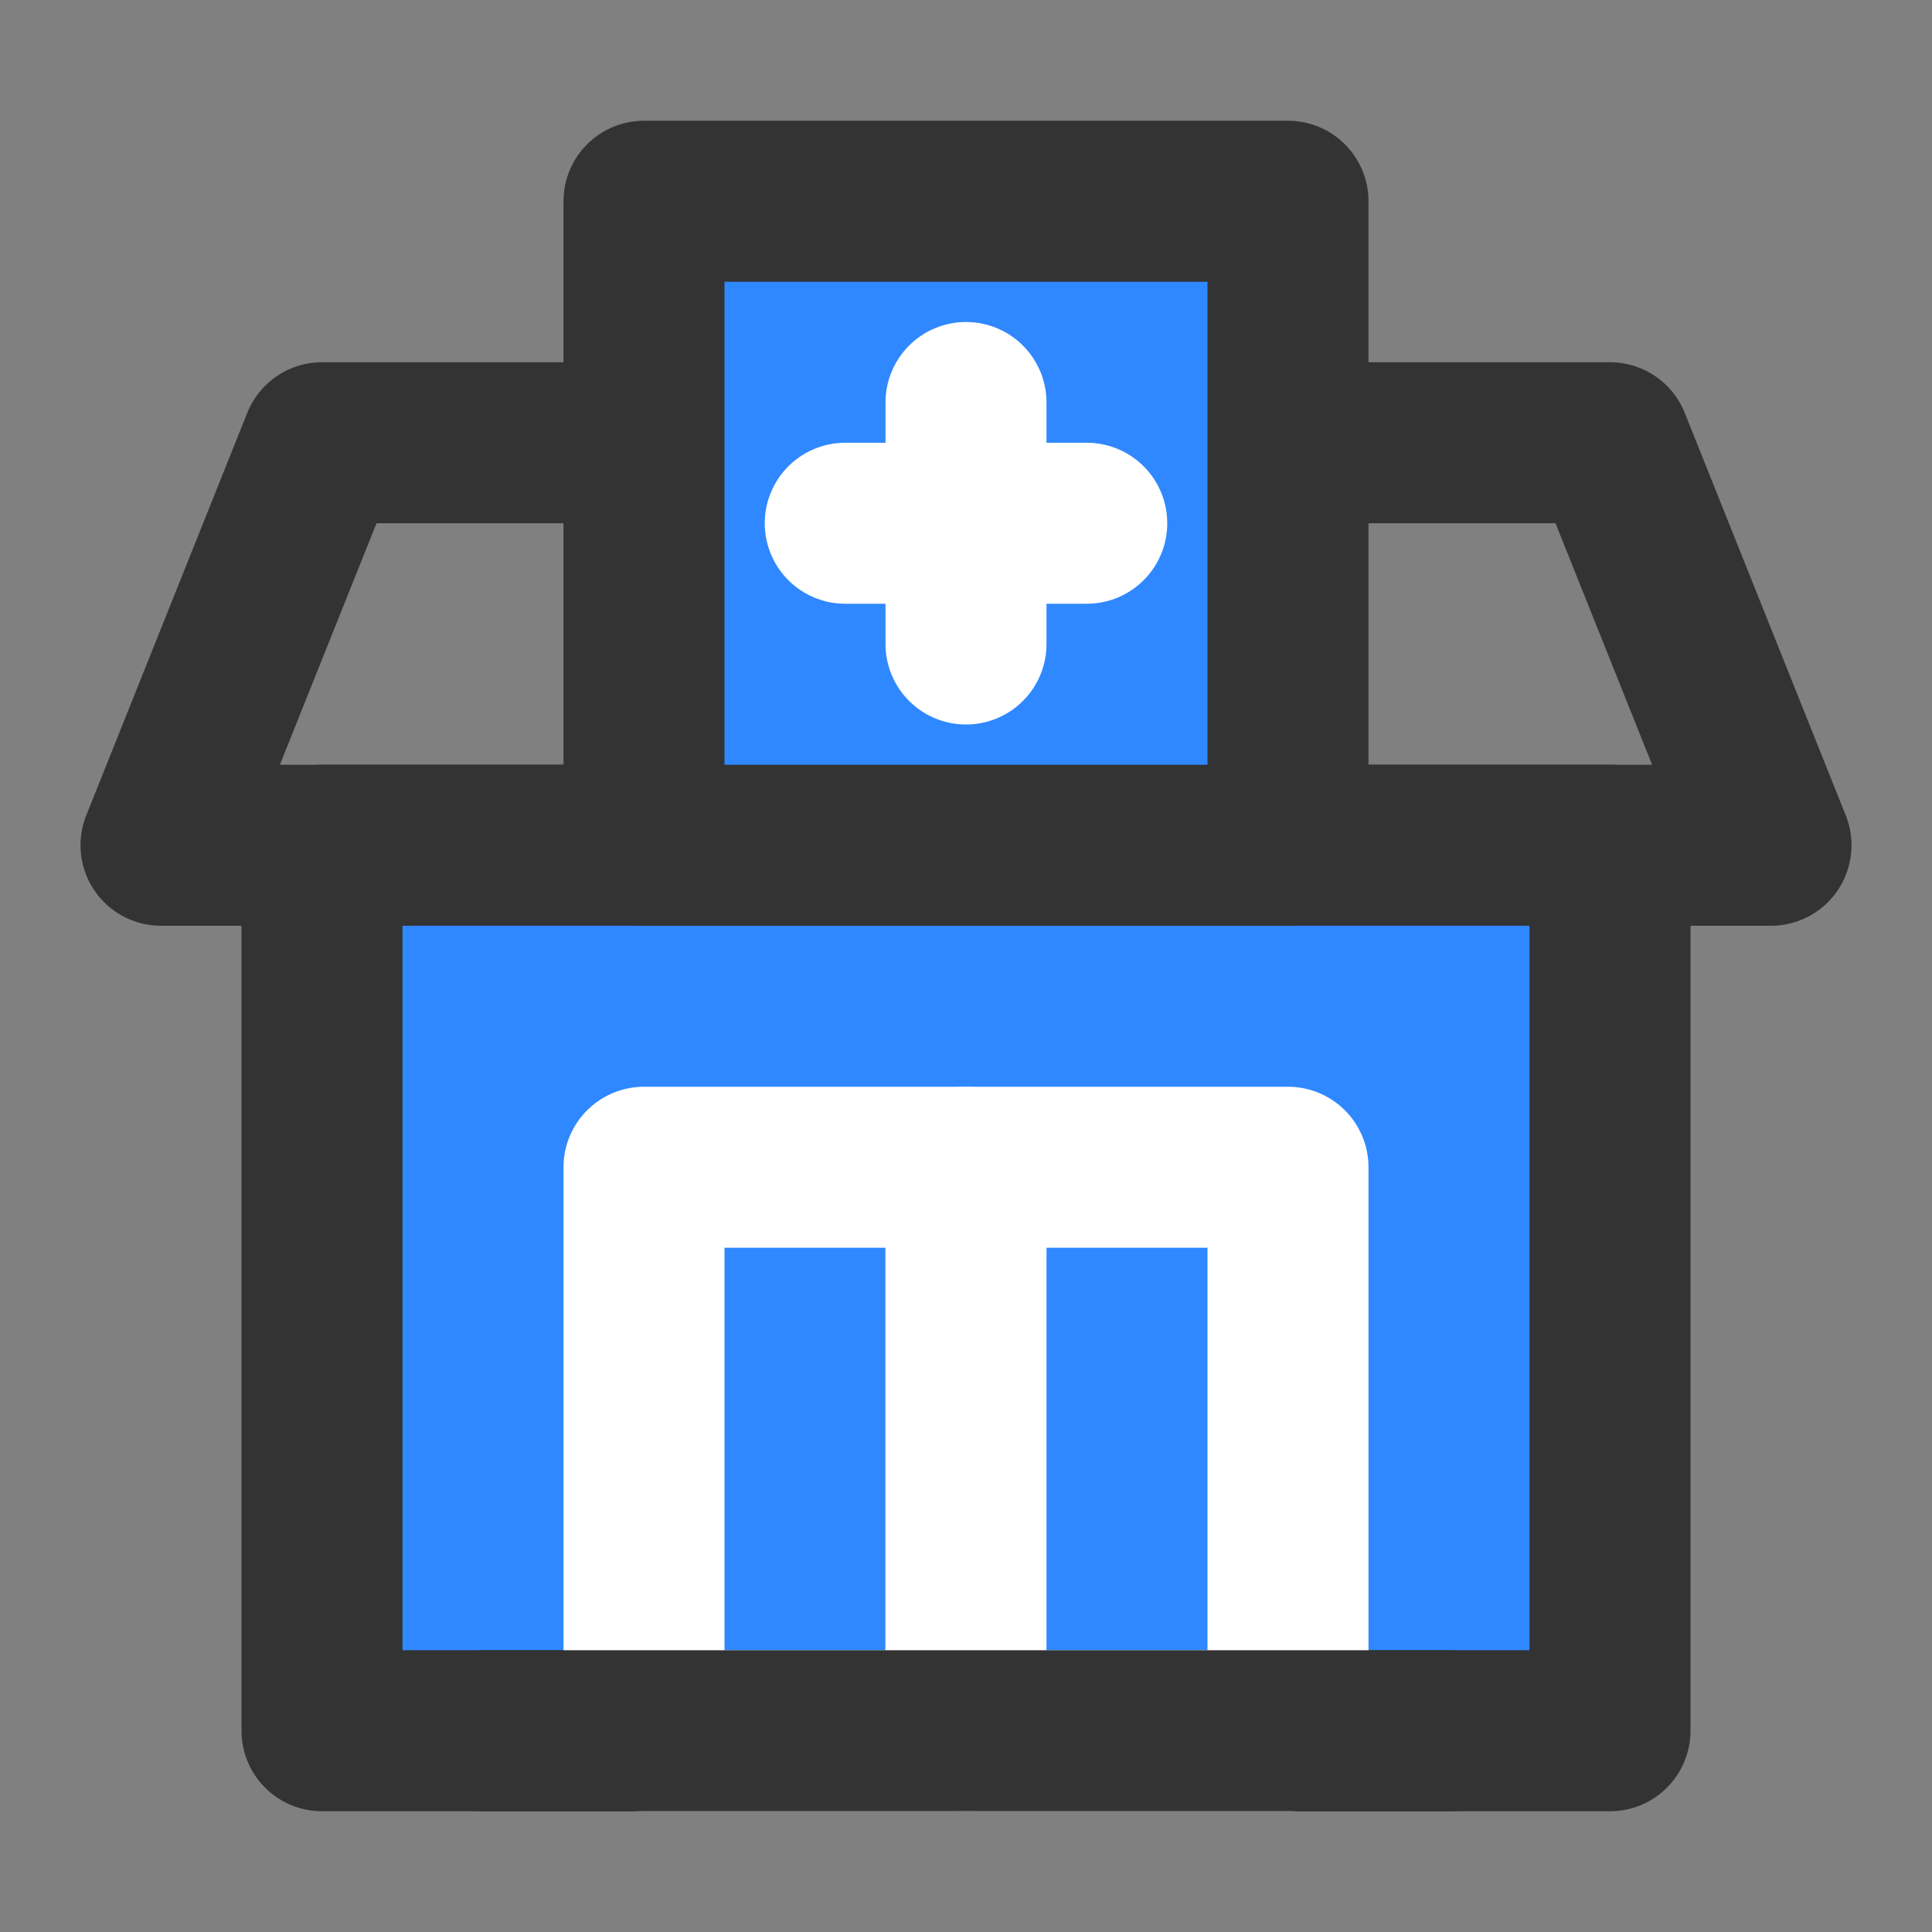 <?xml version="1.0" encoding="UTF-8"?><svg width="24" height="24" viewBox="0 0 48 48" fill="none" xmlns="http://www.w3.org/2000/svg"><rect x="0" y="0" width="48" height="48" fill="#808080" stroke="none"/><path d="M32 11H40L44 21H4L8 11H16" stroke="#333" stroke-width="4" stroke-linecap="round" stroke-linejoin="round"/><path d="M8 21H40V43H8V21Z" fill="#2F88FF" stroke="#333" stroke-width="4" stroke-linecap="round" stroke-linejoin="round"/><rect x="16" y="5" width="16" height="16" fill="#2F88FF" stroke="#333" stroke-width="4" stroke-linecap="round" stroke-linejoin="round"/><rect x="16" y="29" width="8" height="14" fill="#2F88FF" stroke="#FFF" stroke-width="4" stroke-linecap="round" stroke-linejoin="round"/><rect x="24" y="29" width="8" height="14" fill="#2F88FF" stroke="#FFF" stroke-width="4" stroke-linecap="round" stroke-linejoin="round"/><path d="M21 13H27" stroke="#FFF" stroke-width="4" stroke-linecap="round" stroke-linejoin="round"/><path d="M36 43H12" stroke="#333" stroke-width="4" stroke-linecap="round" stroke-linejoin="round"/><path d="M24 16L24 10" stroke="#FFF" stroke-width="4" stroke-linecap="round" stroke-linejoin="round"/></svg>